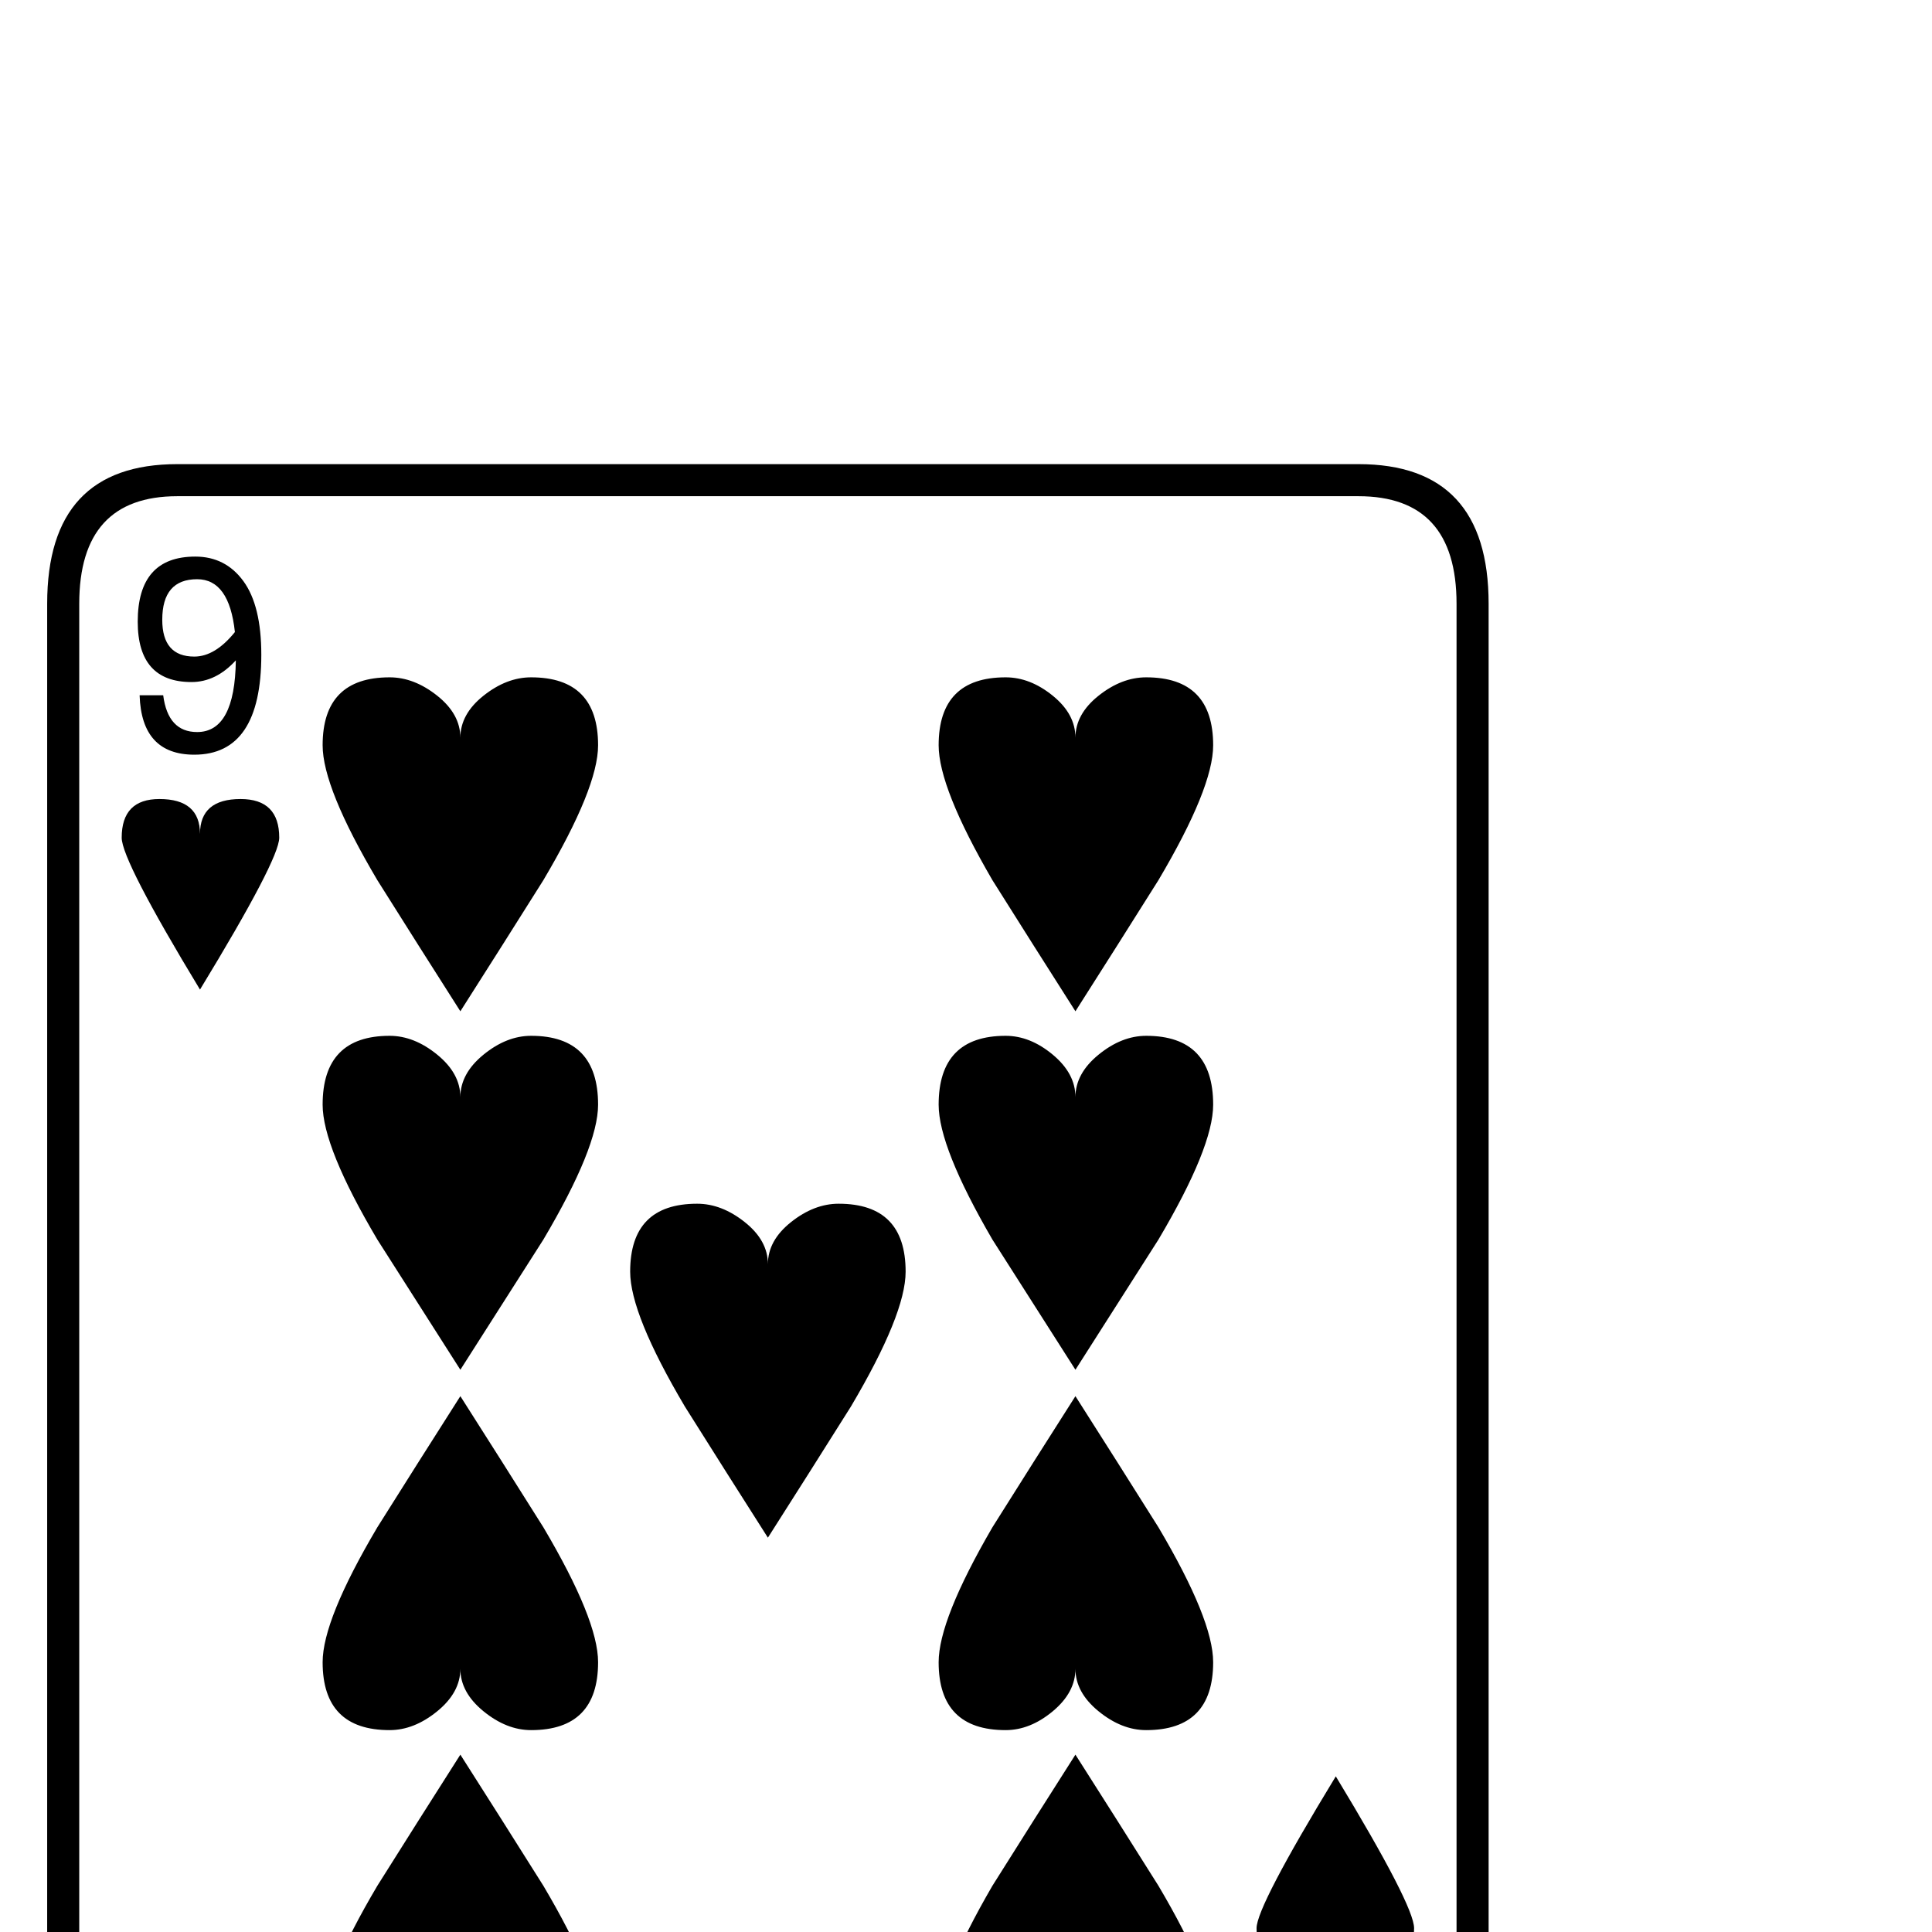 <?xml version="1.0" standalone="no"?>
<!DOCTYPE svg PUBLIC "-//W3C//DTD SVG 1.1//EN" "http://www.w3.org/Graphics/SVG/1.1/DTD/svg11.dtd" >
<svg viewBox="0 -442 2048 2048">
  <g transform="matrix(1 0 0 -1 0 1606)">
   <path fill="currentColor"
d="M1578 -244q0 -148 -138 -148h-1252q-138 0 -138 148v1652q0 148 138 148h1252q138 0 138 -148v-1652zM1544 -244v1652q0 114 -104 114h-1252q-104 0 -104 -114v-1652q0 -114 104 -114h1252q104 0 104 114zM1286 1258q0 -45 -58 -143q-44 -70 -88 -139q-44 69 -88 139
q-57 98 -57 143q0 72 71 72q26 0 50 -19.5t24 -44.5q0 25 24.5 44.5t50.5 19.5q71 0 71 -72zM1286 877q0 -45 -58 -143l-88 -138l-88 138q-57 98 -57 143q0 73 71 73q26 0 50 -20t24 -45q0 25 24.5 45t50.5 20q71 0 71 -73zM634 1258q0 -45 -58 -143q-44 -70 -88 -139
q-44 69 -88 139q-58 98 -58 143q0 72 71 72q26 0 50.5 -19.5t24.5 -44.5q0 25 24.5 44.5t50.5 19.5q71 0 71 -72zM277 1354q0 -106 -71 -106q-56 0 -58 63h25q5 -39 36 -39q40 0 41 76q-21 -23 -47 -23q-57 0 -57 64q0 69 61 69q32 0 51 -26t19 -78zM1286 286q0 -72 -71 -72
q-26 0 -50.5 20t-24.5 45q0 -25 -24 -45t-50 -20q-71 0 -71 72q0 45 57 143q44 70 88 139q44 -69 88 -139q58 -98 58 -143zM1499 4q0 -41 -40 -41q-43 0 -43 37q0 -37 -43 -37q-41 0 -41 41q0 23 84 161q83 -137 83 -161zM960 700q0 -45 -58 -143q-44 -70 -88 -139
q-44 69 -88 139q-58 98 -58 143q0 72 71 72q26 0 50.5 -19.5t24.5 -44.5q0 25 24.5 44.5t50.5 19.5q71 0 71 -72zM296 1160q0 -23 -84 -161q-83 137 -83 161q0 41 40 41q43 0 43 -37q0 37 43 37q41 0 41 -41zM634 877q0 -45 -58 -143l-88 -138l-88 138q-58 98 -58 143
q0 73 71 73q26 0 50.5 -20t24.5 -45q0 25 24.5 45t50.5 20q71 0 71 -73zM1482 -225q0 -69 -61 -69q-32 0 -51 26t-19 78q0 106 71 106q56 0 58 -63h-25q-5 39 -36 39q-40 0 -41 -76q21 23 47 23q57 0 57 -64zM1286 -94q0 -72 -71 -72q-26 0 -50.5 19.5t-24.5 44.5
q0 -25 -24 -44.5t-50 -19.5q-71 0 -71 72q0 45 57 143q44 70 88 139q44 -69 88 -139q58 -98 58 -143zM634 286q0 -72 -71 -72q-26 0 -50.5 20t-24.5 45q0 -25 -24.5 -45t-50.5 -20q-71 0 -71 72q0 45 58 143q44 70 88 139q44 -69 88 -139q58 -98 58 -143zM634 -94
q0 -72 -71 -72q-26 0 -50.5 19.5t-24.5 44.5q0 -25 -24.5 -44.5t-50.5 -19.5q-71 0 -71 72q0 45 58 143q44 70 88 139q44 -69 88 -139q58 -98 58 -143zM249 1378q-6 56 -40 56q-37 0 -37 -43q0 -39 34 -39q22 0 43 26zM1456 -227q0 39 -34 39q-22 0 -43 -26q6 -56 40 -56
q37 0 37 43z" />
  </g>

</svg>
